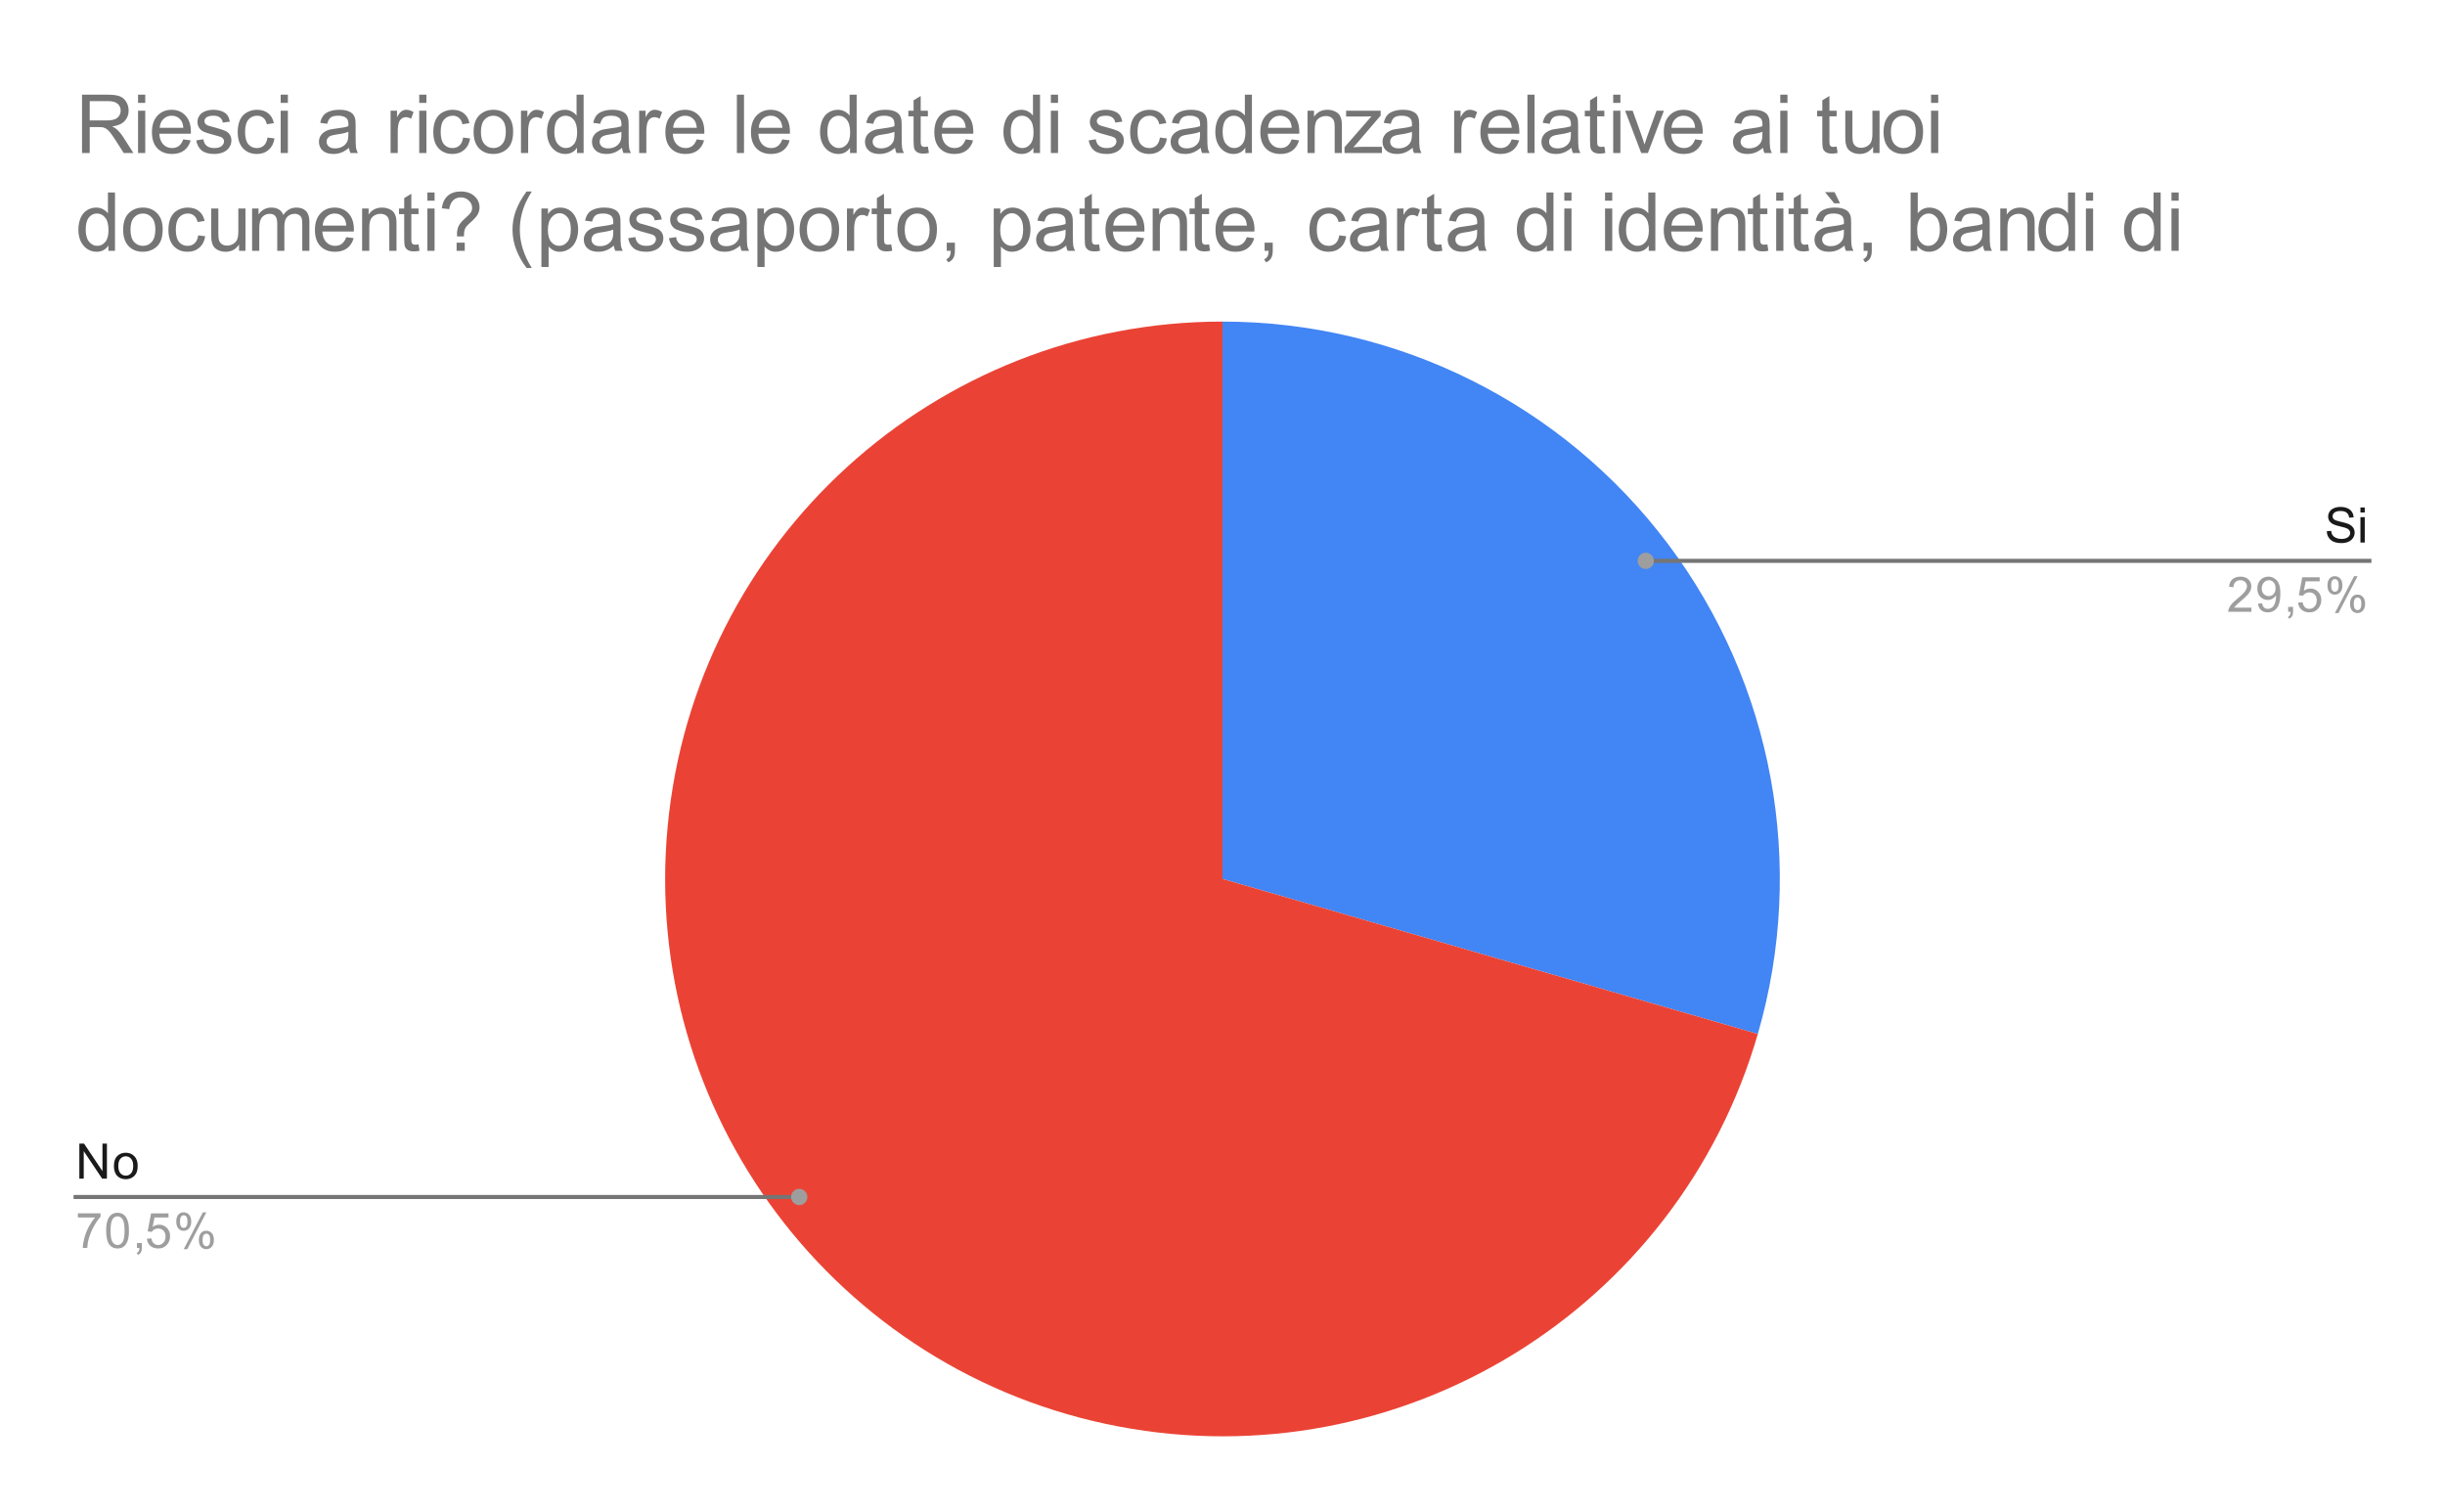 <svg version="1.1" viewBox="0.0 0.0 600.0 371.0" fill="none" stroke="none" stroke-linecap="square" stroke-miterlimit="10" width="600" height="371" xmlns:xlink="http://www.w3.org/1999/xlink" xmlns="http://www.w3.org/2000/svg"><path fill="#ffffff" d="M0 0L600.0 0L600.0 371.0L0 371.0L0 0Z" fill-rule="nonzero"/><path fill="#4285f4" d="M300.0 78.917C343.004 78.917 383.503 99.143 409.337 133.522C435.171 167.901 443.331 212.428 431.367 253.734L300.0 215.683Z" fill-rule="nonzero"/><path fill="#ea4335" d="M431.367 253.734C411.735 321.51 343.764 363.226 274.445 350.041C205.125 336.856 157.215 273.1 163.837 202.849C170.458 132.598 229.438 78.917 300.0 78.917L300.0 215.683Z" fill-rule="nonzero"/><path fill="#1a1a1a" d="M19.472 289.237L19.472 280.643L20.628 280.643L25.144 287.393L25.144 280.643L26.238 280.643L26.238 289.237L25.066 289.237L20.55 282.487L20.55 289.237L19.472 289.237ZM27.956 286.127Q27.956 284.393 28.909 283.565Q29.706 282.877 30.863 282.877Q32.144 282.877 32.956 283.721Q33.784 284.549 33.784 286.034Q33.784 287.237 33.425 287.924Q33.066 288.612 32.362 289.002Q31.675 289.377 30.863 289.377Q29.566 289.377 28.753 288.549Q27.956 287.706 27.956 286.127ZM29.034 286.127Q29.034 287.315 29.55 287.909Q30.081 288.502 30.863 288.502Q31.659 288.502 32.175 287.909Q32.691 287.315 32.691 286.096Q32.691 284.94 32.159 284.346Q31.644 283.752 30.863 283.752Q30.081 283.752 29.55 284.346Q29.034 284.924 29.034 286.127Z" fill-rule="nonzero"/><path fill="#9e9e9e" d="M19.113 298.768L19.113 297.752L24.675 297.752L24.675 298.581Q23.863 299.456 23.05 300.909Q22.253 302.346 21.816 303.877Q21.488 304.956 21.409 306.237L20.316 306.237Q20.331 305.221 20.706 303.784Q21.097 302.346 21.8 301.018Q22.519 299.69 23.331 298.768L19.113 298.768ZM26.05 302.002Q26.05 300.471 26.363 299.549Q26.675 298.612 27.284 298.112Q27.909 297.612 28.847 297.612Q29.534 297.612 30.05 297.893Q30.581 298.174 30.925 298.706Q31.269 299.221 31.456 299.971Q31.644 300.721 31.644 302.002Q31.644 303.518 31.331 304.44Q31.034 305.362 30.409 305.877Q29.8 306.377 28.847 306.377Q27.613 306.377 26.894 305.487Q26.05 304.424 26.05 302.002ZM27.128 302.002Q27.128 304.112 27.628 304.815Q28.128 305.518 28.847 305.518Q29.581 305.518 30.066 304.815Q30.566 304.112 30.566 302.002Q30.566 299.877 30.066 299.19Q29.581 298.487 28.831 298.487Q28.113 298.487 27.675 299.096Q27.128 299.877 27.128 302.002ZM33.612 306.237L33.612 305.034L34.816 305.034L34.816 306.237Q34.816 306.893 34.581 307.299Q34.347 307.721 33.847 307.94L33.55 307.487Q33.878 307.346 34.034 307.049Q34.191 306.768 34.222 306.237L33.612 306.237ZM36.05 303.987L37.159 303.893Q37.284 304.706 37.722 305.112Q38.175 305.518 38.816 305.518Q39.566 305.518 40.097 304.94Q40.628 304.362 40.628 303.424Q40.628 302.518 40.112 302.002Q39.612 301.471 38.784 301.471Q38.284 301.471 37.862 301.706Q37.456 301.94 37.222 302.299L36.237 302.174L37.066 297.768L41.347 297.768L41.347 298.768L37.909 298.768L37.456 301.081Q38.222 300.534 39.066 300.534Q40.191 300.534 40.956 301.315Q41.737 302.096 41.737 303.331Q41.737 304.487 41.066 305.346Q40.237 306.377 38.816 306.377Q37.644 306.377 36.894 305.721Q36.159 305.065 36.05 303.987ZM43.253 299.706Q43.253 298.784 43.706 298.143Q44.175 297.502 45.05 297.502Q45.862 297.502 46.394 298.081Q46.925 298.659 46.925 299.768Q46.925 300.862 46.378 301.456Q45.847 302.034 45.066 302.034Q44.284 302.034 43.769 301.456Q43.253 300.877 43.253 299.706ZM45.081 298.221Q44.691 298.221 44.425 298.565Q44.175 298.909 44.175 299.815Q44.175 300.643 44.425 300.987Q44.691 301.315 45.081 301.315Q45.487 301.315 45.737 300.971Q46.003 300.627 46.003 299.737Q46.003 298.893 45.737 298.565Q45.472 298.221 45.081 298.221ZM45.081 306.549L49.784 297.502L50.644 297.502L45.956 306.549L45.081 306.549ZM48.8 304.221Q48.8 303.299 49.253 302.659Q49.722 302.018 50.612 302.018Q51.425 302.018 51.956 302.596Q52.487 303.159 52.487 304.284Q52.487 305.377 51.941 305.971Q51.409 306.549 50.612 306.549Q49.847 306.549 49.316 305.971Q48.8 305.393 48.8 304.221ZM50.644 302.737Q50.237 302.737 49.972 303.081Q49.722 303.424 49.722 304.331Q49.722 305.143 49.987 305.487Q50.253 305.831 50.644 305.831Q51.034 305.831 51.3 305.487Q51.566 305.143 51.566 304.237Q51.566 303.409 51.3 303.081Q51.034 302.737 50.644 302.737Z" fill-rule="nonzero"/><path stroke="#757575" stroke-width="1.0" stroke-linecap="butt" d="M18.55 293.737L157.233 293.737L196.13 293.737" fill-rule="nonzero"/><path fill="#9e9e9e" d="M198.13 293.737C198.13 292.632 197.234 291.737 196.13 291.737C195.025 291.737 194.13 292.632 194.13 293.737C194.13 294.841 195.025 295.737 196.13 295.737C197.234 295.737 198.13 294.841 198.13 293.737" fill-rule="nonzero"/><path fill="#1a1a1a" d="M570.997 130.364L572.059 130.271Q572.138 130.927 572.419 131.333Q572.7 131.739 573.278 132.005Q573.872 132.255 574.606 132.255Q575.247 132.255 575.747 132.067Q576.247 131.864 576.481 131.536Q576.731 131.192 576.731 130.802Q576.731 130.396 576.497 130.099Q576.263 129.786 575.731 129.583Q575.372 129.442 574.184 129.161Q573.013 128.88 572.544 128.63Q571.919 128.302 571.622 127.833Q571.325 127.349 571.325 126.755Q571.325 126.114 571.684 125.552Q572.059 124.974 572.763 124.692Q573.481 124.396 574.341 124.396Q575.294 124.396 576.028 124.708Q576.763 125.005 577.153 125.614Q577.544 126.208 577.575 126.958L576.481 127.036Q576.388 126.224 575.872 125.817Q575.372 125.396 574.388 125.396Q573.356 125.396 572.888 125.771Q572.419 126.146 572.419 126.677Q572.419 127.146 572.747 127.442Q573.075 127.739 574.45 128.052Q575.841 128.364 576.356 128.599Q577.106 128.958 577.466 129.489Q577.825 130.005 577.825 130.708Q577.825 131.396 577.434 132.005Q577.044 132.599 576.309 132.942Q575.575 133.271 574.653 133.271Q573.481 133.271 572.684 132.942Q571.903 132.599 571.45 131.911Q571.013 131.224 570.997 130.364ZM579.247 125.755L579.247 124.536L580.309 124.536L580.309 125.755L579.247 125.755ZM579.247 133.13L579.247 126.911L580.309 126.911L580.309 133.13L579.247 133.13Z" fill-rule="nonzero"/><path fill="#9e9e9e" d="M552.497 149.114L552.497 150.13L546.809 150.13Q546.809 149.755 546.934 149.396Q547.153 148.817 547.622 148.255Q548.106 147.692 549.013 146.958Q550.419 145.802 550.903 145.13Q551.403 144.458 551.403 143.864Q551.403 143.239 550.95 142.817Q550.497 142.38 549.778 142.38Q549.013 142.38 548.559 142.833Q548.106 143.286 548.091 144.099L547.013 143.989Q547.122 142.771 547.841 142.146Q548.575 141.505 549.809 141.505Q551.044 141.505 551.763 142.192Q552.481 142.88 552.481 143.896Q552.481 144.411 552.263 144.911Q552.059 145.396 551.559 145.958Q551.075 146.505 549.95 147.458Q548.997 148.255 548.716 148.552Q548.45 148.833 548.278 149.114L552.497 149.114ZM554.106 148.146L555.122 148.052Q555.247 148.771 555.606 149.099Q555.981 149.411 556.544 149.411Q557.028 149.411 557.388 149.192Q557.763 148.958 557.997 148.599Q558.231 148.224 558.388 147.599Q558.544 146.958 558.544 146.302Q558.544 146.224 558.544 146.083Q558.231 146.583 557.684 146.911Q557.138 147.224 556.497 147.224Q555.419 147.224 554.684 146.458Q553.95 145.677 553.95 144.411Q553.95 143.099 554.716 142.302Q555.497 141.505 556.653 141.505Q557.481 141.505 558.169 141.958Q558.872 142.411 559.231 143.255Q559.591 144.083 559.591 145.661Q559.591 147.302 559.231 148.286Q558.888 149.255 558.169 149.771Q557.466 150.271 556.528 150.271Q555.513 150.271 554.872 149.724Q554.231 149.161 554.106 148.146ZM558.419 144.349Q558.419 143.442 557.934 142.911Q557.466 142.38 556.778 142.38Q556.075 142.38 555.544 142.958Q555.028 143.521 555.028 144.442Q555.028 145.255 555.528 145.771Q556.028 146.286 556.747 146.286Q557.481 146.286 557.95 145.771Q558.419 145.255 558.419 144.349ZM561.513 150.13L561.513 148.927L562.716 148.927L562.716 150.13Q562.716 150.786 562.481 151.192Q562.247 151.614 561.747 151.833L561.45 151.38Q561.778 151.239 561.934 150.942Q562.091 150.661 562.122 150.13L561.513 150.13ZM563.95 147.88L565.059 147.786Q565.184 148.599 565.622 149.005Q566.075 149.411 566.716 149.411Q567.466 149.411 567.997 148.833Q568.528 148.255 568.528 147.317Q568.528 146.411 568.013 145.896Q567.513 145.364 566.684 145.364Q566.184 145.364 565.763 145.599Q565.356 145.833 565.122 146.192L564.138 146.067L564.966 141.661L569.247 141.661L569.247 142.661L565.809 142.661L565.356 144.974Q566.122 144.427 566.966 144.427Q568.091 144.427 568.856 145.208Q569.638 145.989 569.638 147.224Q569.638 148.38 568.966 149.239Q568.138 150.271 566.716 150.271Q565.544 150.271 564.794 149.614Q564.059 148.958 563.95 147.88ZM571.153 143.599Q571.153 142.677 571.606 142.036Q572.075 141.396 572.95 141.396Q573.763 141.396 574.294 141.974Q574.825 142.552 574.825 143.661Q574.825 144.755 574.278 145.349Q573.747 145.927 572.966 145.927Q572.184 145.927 571.669 145.349Q571.153 144.771 571.153 143.599ZM572.981 142.114Q572.591 142.114 572.325 142.458Q572.075 142.802 572.075 143.708Q572.075 144.536 572.325 144.88Q572.591 145.208 572.981 145.208Q573.388 145.208 573.638 144.864Q573.903 144.521 573.903 143.63Q573.903 142.786 573.638 142.458Q573.372 142.114 572.981 142.114ZM572.981 150.442L577.684 141.396L578.544 141.396L573.856 150.442L572.981 150.442ZM576.7 148.114Q576.7 147.192 577.153 146.552Q577.622 145.911 578.513 145.911Q579.325 145.911 579.856 146.489Q580.388 147.052 580.388 148.177Q580.388 149.271 579.841 149.864Q579.309 150.442 578.513 150.442Q577.747 150.442 577.216 149.864Q576.7 149.286 576.7 148.114ZM578.544 146.63Q578.138 146.63 577.872 146.974Q577.622 147.317 577.622 148.224Q577.622 149.036 577.888 149.38Q578.153 149.724 578.544 149.724Q578.934 149.724 579.2 149.38Q579.466 149.036 579.466 148.13Q579.466 147.302 579.2 146.974Q578.934 146.63 578.544 146.63Z" fill-rule="nonzero"/><path stroke="#757575" stroke-width="1.0" stroke-linecap="butt" d="M581.45 137.63L442.767 137.63L403.87 137.63" fill-rule="nonzero"/><path fill="#9e9e9e" d="M405.87 137.63C405.87 136.525 404.975 135.63 403.87 135.63C402.766 135.63 401.87 136.525 401.87 137.63C401.87 138.734 402.766 139.63 403.87 139.63C404.975 139.63 405.87 138.734 405.87 137.63" fill-rule="nonzero"/><path fill="#757575" d="M20.128 37.55L20.128 23.238L26.472 23.238Q28.378 23.238 29.378 23.628Q30.378 24.003 30.972 24.988Q31.566 25.956 31.566 27.144Q31.566 28.659 30.581 29.706Q29.597 30.753 27.534 31.034Q28.284 31.394 28.675 31.753Q29.503 32.503 30.253 33.659L32.737 37.55L30.363 37.55L28.456 34.566Q27.628 33.284 27.097 32.597Q26.566 31.909 26.128 31.644Q25.706 31.363 25.269 31.253Q24.941 31.191 24.222 31.191L22.019 31.191L22.019 37.55L20.128 37.55ZM22.019 29.55L26.097 29.55Q27.394 29.55 28.113 29.284Q28.847 29.019 29.222 28.425Q29.613 27.831 29.613 27.144Q29.613 26.128 28.878 25.472Q28.144 24.816 26.55 24.816L22.019 24.816L22.019 29.55ZM33.878 25.253L33.878 23.238L35.644 23.238L35.644 25.253L33.878 25.253ZM33.878 37.55L33.878 27.175L35.644 27.175L35.644 37.55L33.878 37.55ZM44.972 34.206L46.784 34.441Q46.362 36.019 45.191 36.909Q44.034 37.784 42.222 37.784Q39.956 37.784 38.612 36.394Q37.284 34.987 37.284 32.456Q37.284 29.831 38.628 28.394Q39.972 26.941 42.128 26.941Q44.206 26.941 45.519 28.363Q46.847 29.769 46.847 32.347Q46.847 32.503 46.831 32.816L39.097 32.816Q39.191 34.519 40.066 35.425Q40.941 36.331 42.237 36.331Q43.206 36.331 43.878 35.831Q44.566 35.316 44.972 34.206ZM39.191 31.363L44.987 31.363Q44.878 30.066 44.331 29.409Q43.487 28.394 42.144 28.394Q40.941 28.394 40.112 29.206Q39.284 30.003 39.191 31.363ZM48.159 34.456L49.909 34.175Q50.05 35.222 50.722 35.784Q51.394 36.331 52.597 36.331Q53.8 36.331 54.378 35.847Q54.972 35.347 54.972 34.691Q54.972 34.097 54.456 33.753Q54.097 33.519 52.659 33.159Q50.722 32.659 49.972 32.316Q49.237 31.956 48.847 31.331Q48.456 30.691 48.456 29.925Q48.456 29.238 48.769 28.644Q49.097 28.05 49.644 27.659Q50.05 27.363 50.753 27.159Q51.472 26.941 52.284 26.941Q53.503 26.941 54.425 27.3Q55.347 27.644 55.784 28.253Q56.222 28.847 56.394 29.847L54.675 30.081Q54.55 29.284 53.987 28.847Q53.425 28.394 52.409 28.394Q51.191 28.394 50.675 28.8Q50.159 29.191 50.159 29.722Q50.159 30.066 50.378 30.347Q50.581 30.628 51.05 30.816Q51.316 30.909 52.597 31.253Q54.472 31.753 55.206 32.081Q55.941 32.394 56.362 33.003Q56.784 33.597 56.784 34.503Q56.784 35.378 56.269 36.159Q55.753 36.941 54.784 37.362Q53.816 37.784 52.597 37.784Q50.581 37.784 49.519 36.941Q48.456 36.097 48.159 34.456ZM65.644 33.753L67.362 33.972Q67.081 35.769 65.909 36.784Q64.753 37.784 63.05 37.784Q60.925 37.784 59.628 36.394Q58.331 35.003 58.331 32.409Q58.331 30.722 58.878 29.472Q59.441 28.206 60.581 27.581Q61.722 26.941 63.066 26.941Q64.753 26.941 65.816 27.8Q66.894 28.659 67.206 30.222L65.487 30.488Q65.253 29.441 64.628 28.925Q64.003 28.394 63.128 28.394Q61.8 28.394 60.972 29.347Q60.144 30.3 60.144 32.347Q60.144 34.441 60.941 35.394Q61.737 36.331 63.034 36.331Q64.066 36.331 64.753 35.706Q65.456 35.066 65.644 33.753ZM68.878 25.253L68.878 23.238L70.644 23.238L70.644 25.253L68.878 25.253ZM68.878 37.55L68.878 27.175L70.644 27.175L70.644 37.55L68.878 37.55ZM85.644 36.269Q84.659 37.097 83.753 37.441Q82.847 37.784 81.816 37.784Q80.112 37.784 79.191 36.956Q78.269 36.112 78.269 34.816Q78.269 34.05 78.612 33.425Q78.972 32.8 79.534 32.425Q80.097 32.034 80.8 31.831Q81.316 31.706 82.362 31.566Q84.487 31.316 85.487 30.972Q85.503 30.613 85.503 30.503Q85.503 29.441 85.003 28.988Q84.331 28.394 83.003 28.394Q81.753 28.394 81.159 28.831Q80.581 29.269 80.3 30.378L78.581 30.144Q78.816 29.034 79.347 28.363Q79.878 27.675 80.894 27.316Q81.909 26.941 83.253 26.941Q84.581 26.941 85.409 27.253Q86.237 27.566 86.628 28.05Q87.019 28.519 87.175 29.238Q87.269 29.691 87.269 30.863L87.269 33.206Q87.269 35.659 87.378 36.316Q87.487 36.956 87.831 37.55L85.987 37.55Q85.722 37.003 85.644 36.269ZM85.487 32.347Q84.534 32.737 82.612 33.003Q81.534 33.159 81.081 33.362Q80.644 33.55 80.394 33.925Q80.144 34.3 80.144 34.769Q80.144 35.472 80.675 35.941Q81.206 36.409 82.237 36.409Q83.253 36.409 84.034 35.972Q84.831 35.519 85.206 34.753Q85.487 34.144 85.487 32.987L85.487 32.347ZM95.847 37.55L95.847 27.175L97.425 27.175L97.425 28.753Q98.034 27.644 98.55 27.3Q99.066 26.941 99.675 26.941Q100.566 26.941 101.487 27.503L100.878 29.144Q100.237 28.753 99.597 28.753Q99.019 28.753 98.55 29.113Q98.097 29.456 97.894 30.066Q97.612 31.003 97.612 32.112L97.612 37.55L95.847 37.55ZM102.878 25.253L102.878 23.238L104.644 23.238L104.644 25.253L102.878 25.253ZM102.878 37.55L102.878 27.175L104.644 27.175L104.644 37.55L102.878 37.55ZM113.644 33.753L115.362 33.972Q115.081 35.769 113.909 36.784Q112.753 37.784 111.05 37.784Q108.925 37.784 107.628 36.394Q106.331 35.003 106.331 32.409Q106.331 30.722 106.878 29.472Q107.441 28.206 108.581 27.581Q109.722 26.941 111.066 26.941Q112.753 26.941 113.816 27.8Q114.894 28.659 115.206 30.222L113.487 30.488Q113.253 29.441 112.628 28.925Q112.003 28.394 111.128 28.394Q109.8 28.394 108.972 29.347Q108.144 30.3 108.144 32.347Q108.144 34.441 108.941 35.394Q109.737 36.331 111.034 36.331Q112.066 36.331 112.753 35.706Q113.456 35.066 113.644 33.753ZM116.222 32.362Q116.222 29.488 117.816 28.097Q119.159 26.941 121.081 26.941Q123.222 26.941 124.566 28.347Q125.925 29.753 125.925 32.222Q125.925 34.222 125.331 35.378Q124.737 36.519 123.581 37.159Q122.441 37.784 121.081 37.784Q118.894 37.784 117.55 36.394Q116.222 34.987 116.222 32.362ZM118.019 32.362Q118.019 34.362 118.878 35.347Q119.753 36.331 121.081 36.331Q122.394 36.331 123.253 35.347Q124.128 34.347 124.128 32.3Q124.128 30.378 123.253 29.394Q122.378 28.394 121.081 28.394Q119.753 28.394 118.878 29.394Q118.019 30.378 118.019 32.362ZM127.847 37.55L127.847 27.175L129.425 27.175L129.425 28.753Q130.034 27.644 130.55 27.3Q131.066 26.941 131.675 26.941Q132.566 26.941 133.488 27.503L132.878 29.144Q132.238 28.753 131.597 28.753Q131.019 28.753 130.55 29.113Q130.097 29.456 129.894 30.066Q129.613 31.003 129.613 32.112L129.613 37.55L127.847 37.55ZM141.597 37.55L141.597 36.237Q140.613 37.784 138.691 37.784Q137.456 37.784 136.409 37.097Q135.378 36.409 134.8 35.191Q134.238 33.972 134.238 32.378Q134.238 30.816 134.753 29.55Q135.269 28.284 136.3 27.613Q137.347 26.941 138.613 26.941Q139.55 26.941 140.284 27.347Q141.019 27.738 141.488 28.363L141.488 23.238L143.222 23.238L143.222 37.55L141.597 37.55ZM136.034 32.378Q136.034 34.362 136.878 35.347Q137.722 36.331 138.863 36.331Q140.019 36.331 140.816 35.394Q141.628 34.456 141.628 32.519Q141.628 30.394 140.8 29.394Q139.988 28.394 138.784 28.394Q137.613 28.394 136.816 29.363Q136.034 30.316 136.034 32.378ZM152.644 36.269Q151.659 37.097 150.753 37.441Q149.847 37.784 148.816 37.784Q147.113 37.784 146.191 36.956Q145.269 36.112 145.269 34.816Q145.269 34.05 145.613 33.425Q145.972 32.8 146.534 32.425Q147.097 32.034 147.8 31.831Q148.316 31.706 149.363 31.566Q151.488 31.316 152.488 30.972Q152.503 30.613 152.503 30.503Q152.503 29.441 152.003 28.988Q151.331 28.394 150.003 28.394Q148.753 28.394 148.159 28.831Q147.581 29.269 147.3 30.378L145.581 30.144Q145.816 29.034 146.347 28.363Q146.878 27.675 147.894 27.316Q148.909 26.941 150.253 26.941Q151.581 26.941 152.409 27.253Q153.238 27.566 153.628 28.05Q154.019 28.519 154.175 29.238Q154.269 29.691 154.269 30.863L154.269 33.206Q154.269 35.659 154.378 36.316Q154.488 36.956 154.831 37.55L152.988 37.55Q152.722 37.003 152.644 36.269ZM152.488 32.347Q151.534 32.737 149.613 33.003Q148.534 33.159 148.081 33.362Q147.644 33.55 147.394 33.925Q147.144 34.3 147.144 34.769Q147.144 35.472 147.675 35.941Q148.206 36.409 149.238 36.409Q150.253 36.409 151.034 35.972Q151.831 35.519 152.206 34.753Q152.488 34.144 152.488 32.987L152.488 32.347ZM156.847 37.55L156.847 27.175L158.425 27.175L158.425 28.753Q159.034 27.644 159.55 27.3Q160.066 26.941 160.675 26.941Q161.566 26.941 162.488 27.503L161.878 29.144Q161.238 28.753 160.597 28.753Q160.019 28.753 159.55 29.113Q159.097 29.456 158.894 30.066Q158.613 31.003 158.613 32.112L158.613 37.55L156.847 37.55ZM170.972 34.206L172.784 34.441Q172.363 36.019 171.191 36.909Q170.034 37.784 168.222 37.784Q165.956 37.784 164.613 36.394Q163.284 34.987 163.284 32.456Q163.284 29.831 164.628 28.394Q165.972 26.941 168.128 26.941Q170.206 26.941 171.519 28.363Q172.847 29.769 172.847 32.347Q172.847 32.503 172.831 32.816L165.097 32.816Q165.191 34.519 166.066 35.425Q166.941 36.331 168.238 36.331Q169.206 36.331 169.878 35.831Q170.566 35.316 170.972 34.206ZM165.191 31.363L170.988 31.363Q170.878 30.066 170.331 29.409Q169.488 28.394 168.144 28.394Q166.941 28.394 166.113 29.206Q165.284 30.003 165.191 31.363ZM180.831 37.55L180.831 23.238L182.581 23.238L182.581 37.55L180.831 37.55ZM191.972 34.206L193.784 34.441Q193.363 36.019 192.191 36.909Q191.034 37.784 189.222 37.784Q186.956 37.784 185.613 36.394Q184.284 34.987 184.284 32.456Q184.284 29.831 185.628 28.394Q186.972 26.941 189.128 26.941Q191.206 26.941 192.519 28.363Q193.847 29.769 193.847 32.347Q193.847 32.503 193.831 32.816L186.097 32.816Q186.191 34.519 187.066 35.425Q187.941 36.331 189.238 36.331Q190.206 36.331 190.878 35.831Q191.566 35.316 191.972 34.206ZM186.191 31.363L191.988 31.363Q191.878 30.066 191.331 29.409Q190.488 28.394 189.144 28.394Q187.941 28.394 187.113 29.206Q186.284 30.003 186.191 31.363ZM208.597 37.55L208.597 36.237Q207.613 37.784 205.691 37.784Q204.456 37.784 203.409 37.097Q202.378 36.409 201.8 35.191Q201.238 33.972 201.238 32.378Q201.238 30.816 201.753 29.55Q202.269 28.284 203.3 27.613Q204.347 26.941 205.613 26.941Q206.55 26.941 207.284 27.347Q208.019 27.738 208.488 28.363L208.488 23.238L210.222 23.238L210.222 37.55L208.597 37.55ZM203.034 32.378Q203.034 34.362 203.878 35.347Q204.722 36.331 205.863 36.331Q207.019 36.331 207.816 35.394Q208.628 34.456 208.628 32.519Q208.628 30.394 207.8 29.394Q206.988 28.394 205.784 28.394Q204.613 28.394 203.816 29.363Q203.034 30.316 203.034 32.378ZM219.644 36.269Q218.659 37.097 217.753 37.441Q216.847 37.784 215.816 37.784Q214.113 37.784 213.191 36.956Q212.269 36.112 212.269 34.816Q212.269 34.05 212.613 33.425Q212.972 32.8 213.534 32.425Q214.097 32.034 214.8 31.831Q215.316 31.706 216.363 31.566Q218.488 31.316 219.488 30.972Q219.503 30.613 219.503 30.503Q219.503 29.441 219.003 28.988Q218.331 28.394 217.003 28.394Q215.753 28.394 215.159 28.831Q214.581 29.269 214.3 30.378L212.581 30.144Q212.816 29.034 213.347 28.363Q213.878 27.675 214.894 27.316Q215.909 26.941 217.253 26.941Q218.581 26.941 219.409 27.253Q220.238 27.566 220.628 28.05Q221.019 28.519 221.175 29.238Q221.269 29.691 221.269 30.863L221.269 33.206Q221.269 35.659 221.378 36.316Q221.488 36.956 221.831 37.55L219.988 37.55Q219.722 37.003 219.644 36.269ZM219.488 32.347Q218.534 32.737 216.613 33.003Q215.534 33.159 215.081 33.362Q214.644 33.55 214.394 33.925Q214.144 34.3 214.144 34.769Q214.144 35.472 214.675 35.941Q215.206 36.409 216.238 36.409Q217.253 36.409 218.034 35.972Q218.831 35.519 219.206 34.753Q219.488 34.144 219.488 32.987L219.488 32.347ZM227.706 35.972L227.956 37.534Q227.222 37.691 226.628 37.691Q225.675 37.691 225.144 37.394Q224.628 37.081 224.409 36.597Q224.191 36.097 224.191 34.519L224.191 28.55L222.909 28.55L222.909 27.175L224.191 27.175L224.191 24.613L225.941 23.55L225.941 27.175L227.706 27.175L227.706 28.55L225.941 28.55L225.941 34.612Q225.941 35.362 226.034 35.581Q226.128 35.784 226.331 35.925Q226.55 36.05 226.941 36.05Q227.222 36.05 227.706 35.972ZM236.972 34.206L238.784 34.441Q238.363 36.019 237.191 36.909Q236.034 37.784 234.222 37.784Q231.956 37.784 230.613 36.394Q229.284 34.987 229.284 32.456Q229.284 29.831 230.628 28.394Q231.972 26.941 234.128 26.941Q236.206 26.941 237.519 28.363Q238.847 29.769 238.847 32.347Q238.847 32.503 238.831 32.816L231.097 32.816Q231.191 34.519 232.066 35.425Q232.941 36.331 234.238 36.331Q235.206 36.331 235.878 35.831Q236.566 35.316 236.972 34.206ZM231.191 31.363L236.988 31.363Q236.878 30.066 236.331 29.409Q235.488 28.394 234.144 28.394Q232.941 28.394 232.113 29.206Q231.284 30.003 231.191 31.363ZM253.597 37.55L253.597 36.237Q252.613 37.784 250.691 37.784Q249.456 37.784 248.409 37.097Q247.378 36.409 246.8 35.191Q246.238 33.972 246.238 32.378Q246.238 30.816 246.753 29.55Q247.269 28.284 248.3 27.613Q249.347 26.941 250.613 26.941Q251.55 26.941 252.284 27.347Q253.019 27.738 253.488 28.363L253.488 23.238L255.222 23.238L255.222 37.55L253.597 37.55ZM248.034 32.378Q248.034 34.362 248.878 35.347Q249.722 36.331 250.863 36.331Q252.019 36.331 252.816 35.394Q253.628 34.456 253.628 32.519Q253.628 30.394 252.8 29.394Q251.988 28.394 250.784 28.394Q249.613 28.394 248.816 29.363Q248.034 30.316 248.034 32.378ZM257.878 25.253L257.878 23.238L259.644 23.238L259.644 25.253L257.878 25.253ZM257.878 37.55L257.878 27.175L259.644 27.175L259.644 37.55L257.878 37.55ZM267.159 34.456L268.909 34.175Q269.05 35.222 269.722 35.784Q270.394 36.331 271.597 36.331Q272.8 36.331 273.378 35.847Q273.972 35.347 273.972 34.691Q273.972 34.097 273.456 33.753Q273.097 33.519 271.659 33.159Q269.722 32.659 268.972 32.316Q268.238 31.956 267.847 31.331Q267.456 30.691 267.456 29.925Q267.456 29.238 267.769 28.644Q268.097 28.05 268.644 27.659Q269.05 27.363 269.753 27.159Q270.472 26.941 271.284 26.941Q272.503 26.941 273.425 27.3Q274.347 27.644 274.784 28.253Q275.222 28.847 275.394 29.847L273.675 30.081Q273.55 29.284 272.988 28.847Q272.425 28.394 271.409 28.394Q270.191 28.394 269.675 28.8Q269.159 29.191 269.159 29.722Q269.159 30.066 269.378 30.347Q269.581 30.628 270.05 30.816Q270.316 30.909 271.597 31.253Q273.472 31.753 274.206 32.081Q274.941 32.394 275.363 33.003Q275.784 33.597 275.784 34.503Q275.784 35.378 275.269 36.159Q274.753 36.941 273.784 37.362Q272.816 37.784 271.597 37.784Q269.581 37.784 268.519 36.941Q267.456 36.097 267.159 34.456ZM284.644 33.753L286.363 33.972Q286.081 35.769 284.909 36.784Q283.753 37.784 282.05 37.784Q279.925 37.784 278.628 36.394Q277.331 35.003 277.331 32.409Q277.331 30.722 277.878 29.472Q278.441 28.206 279.581 27.581Q280.722 26.941 282.066 26.941Q283.753 26.941 284.816 27.8Q285.894 28.659 286.206 30.222L284.488 30.488Q284.253 29.441 283.628 28.925Q283.003 28.394 282.128 28.394Q280.8 28.394 279.972 29.347Q279.144 30.3 279.144 32.347Q279.144 34.441 279.941 35.394Q280.738 36.331 282.034 36.331Q283.066 36.331 283.753 35.706Q284.456 35.066 284.644 33.753ZM294.644 36.269Q293.659 37.097 292.753 37.441Q291.847 37.784 290.816 37.784Q289.113 37.784 288.191 36.956Q287.269 36.112 287.269 34.816Q287.269 34.05 287.613 33.425Q287.972 32.8 288.534 32.425Q289.097 32.034 289.8 31.831Q290.316 31.706 291.363 31.566Q293.488 31.316 294.488 30.972Q294.503 30.613 294.503 30.503Q294.503 29.441 294.003 28.988Q293.331 28.394 292.003 28.394Q290.753 28.394 290.159 28.831Q289.581 29.269 289.3 30.378L287.581 30.144Q287.816 29.034 288.347 28.363Q288.878 27.675 289.894 27.316Q290.909 26.941 292.253 26.941Q293.581 26.941 294.409 27.253Q295.238 27.566 295.628 28.05Q296.019 28.519 296.175 29.238Q296.269 29.691 296.269 30.863L296.269 33.206Q296.269 35.659 296.378 36.316Q296.488 36.956 296.831 37.55L294.988 37.55Q294.722 37.003 294.644 36.269ZM294.488 32.347Q293.534 32.737 291.613 33.003Q290.534 33.159 290.081 33.362Q289.644 33.55 289.394 33.925Q289.144 34.3 289.144 34.769Q289.144 35.472 289.675 35.941Q290.206 36.409 291.238 36.409Q292.253 36.409 293.034 35.972Q293.831 35.519 294.206 34.753Q294.488 34.144 294.488 32.987L294.488 32.347ZM305.597 37.55L305.597 36.237Q304.613 37.784 302.691 37.784Q301.456 37.784 300.409 37.097Q299.378 36.409 298.8 35.191Q298.238 33.972 298.238 32.378Q298.238 30.816 298.753 29.55Q299.269 28.284 300.3 27.613Q301.347 26.941 302.613 26.941Q303.55 26.941 304.284 27.347Q305.019 27.738 305.488 28.363L305.488 23.238L307.222 23.238L307.222 37.55L305.597 37.55ZM300.034 32.378Q300.034 34.362 300.878 35.347Q301.722 36.331 302.863 36.331Q304.019 36.331 304.816 35.394Q305.628 34.456 305.628 32.519Q305.628 30.394 304.8 29.394Q303.988 28.394 302.784 28.394Q301.613 28.394 300.816 29.363Q300.034 30.316 300.034 32.378ZM316.972 34.206L318.784 34.441Q318.363 36.019 317.191 36.909Q316.034 37.784 314.222 37.784Q311.956 37.784 310.613 36.394Q309.284 34.987 309.284 32.456Q309.284 29.831 310.628 28.394Q311.972 26.941 314.128 26.941Q316.206 26.941 317.519 28.363Q318.847 29.769 318.847 32.347Q318.847 32.503 318.831 32.816L311.097 32.816Q311.191 34.519 312.066 35.425Q312.941 36.331 314.238 36.331Q315.206 36.331 315.878 35.831Q316.566 35.316 316.972 34.206ZM311.191 31.363L316.988 31.363Q316.878 30.066 316.331 29.409Q315.488 28.394 314.144 28.394Q312.941 28.394 312.113 29.206Q311.284 30.003 311.191 31.363ZM320.863 37.55L320.863 27.175L322.456 27.175L322.456 28.659Q323.597 26.941 325.753 26.941Q326.691 26.941 327.472 27.284Q328.269 27.613 328.659 28.159Q329.05 28.706 329.206 29.456Q329.3 29.956 329.3 31.175L329.3 37.55L327.534 37.55L327.534 31.238Q327.534 30.159 327.331 29.628Q327.128 29.097 326.597 28.784Q326.081 28.472 325.378 28.472Q324.253 28.472 323.441 29.191Q322.628 29.894 322.628 31.878L322.628 37.55L320.863 37.55ZM329.941 37.55L329.941 36.128L336.55 28.55Q335.425 28.597 334.566 28.597L330.331 28.597L330.331 27.175L338.816 27.175L338.816 28.347L333.191 34.925L332.113 36.128Q333.284 36.034 334.331 36.034L339.128 36.034L339.128 37.55L329.941 37.55ZM346.644 36.269Q345.659 37.097 344.753 37.441Q343.847 37.784 342.816 37.784Q341.113 37.784 340.191 36.956Q339.269 36.112 339.269 34.816Q339.269 34.05 339.613 33.425Q339.972 32.8 340.534 32.425Q341.097 32.034 341.8 31.831Q342.316 31.706 343.363 31.566Q345.488 31.316 346.488 30.972Q346.503 30.613 346.503 30.503Q346.503 29.441 346.003 28.988Q345.331 28.394 344.003 28.394Q342.753 28.394 342.159 28.831Q341.581 29.269 341.3 30.378L339.581 30.144Q339.816 29.034 340.347 28.363Q340.878 27.675 341.894 27.316Q342.909 26.941 344.253 26.941Q345.581 26.941 346.409 27.253Q347.238 27.566 347.628 28.05Q348.019 28.519 348.175 29.238Q348.269 29.691 348.269 30.863L348.269 33.206Q348.269 35.659 348.378 36.316Q348.488 36.956 348.831 37.55L346.988 37.55Q346.722 37.003 346.644 36.269ZM346.488 32.347Q345.534 32.737 343.613 33.003Q342.534 33.159 342.081 33.362Q341.644 33.55 341.394 33.925Q341.144 34.3 341.144 34.769Q341.144 35.472 341.675 35.941Q342.206 36.409 343.238 36.409Q344.253 36.409 345.034 35.972Q345.831 35.519 346.206 34.753Q346.488 34.144 346.488 32.987L346.488 32.347ZM356.847 37.55L356.847 27.175L358.425 27.175L358.425 28.753Q359.034 27.644 359.55 27.3Q360.066 26.941 360.675 26.941Q361.566 26.941 362.488 27.503L361.878 29.144Q361.238 28.753 360.597 28.753Q360.019 28.753 359.55 29.113Q359.097 29.456 358.894 30.066Q358.613 31.003 358.613 32.112L358.613 37.55L356.847 37.55ZM370.972 34.206L372.784 34.441Q372.363 36.019 371.191 36.909Q370.034 37.784 368.222 37.784Q365.956 37.784 364.613 36.394Q363.284 34.987 363.284 32.456Q363.284 29.831 364.628 28.394Q365.972 26.941 368.128 26.941Q370.206 26.941 371.519 28.363Q372.847 29.769 372.847 32.347Q372.847 32.503 372.831 32.816L365.097 32.816Q365.191 34.519 366.066 35.425Q366.941 36.331 368.238 36.331Q369.206 36.331 369.878 35.831Q370.566 35.316 370.972 34.206ZM365.191 31.363L370.988 31.363Q370.878 30.066 370.331 29.409Q369.488 28.394 368.144 28.394Q366.941 28.394 366.113 29.206Q365.284 30.003 365.191 31.363ZM374.831 37.55L374.831 23.238L376.581 23.238L376.581 37.55L374.831 37.55ZM385.644 36.269Q384.659 37.097 383.753 37.441Q382.847 37.784 381.816 37.784Q380.113 37.784 379.191 36.956Q378.269 36.112 378.269 34.816Q378.269 34.05 378.613 33.425Q378.972 32.8 379.534 32.425Q380.097 32.034 380.8 31.831Q381.316 31.706 382.363 31.566Q384.488 31.316 385.488 30.972Q385.503 30.613 385.503 30.503Q385.503 29.441 385.003 28.988Q384.331 28.394 383.003 28.394Q381.753 28.394 381.159 28.831Q380.581 29.269 380.3 30.378L378.581 30.144Q378.816 29.034 379.347 28.363Q379.878 27.675 380.894 27.316Q381.909 26.941 383.253 26.941Q384.581 26.941 385.409 27.253Q386.238 27.566 386.628 28.05Q387.019 28.519 387.175 29.238Q387.269 29.691 387.269 30.863L387.269 33.206Q387.269 35.659 387.378 36.316Q387.488 36.956 387.831 37.55L385.988 37.55Q385.722 37.003 385.644 36.269ZM385.488 32.347Q384.534 32.737 382.613 33.003Q381.534 33.159 381.081 33.362Q380.644 33.55 380.394 33.925Q380.144 34.3 380.144 34.769Q380.144 35.472 380.675 35.941Q381.206 36.409 382.238 36.409Q383.253 36.409 384.034 35.972Q384.831 35.519 385.206 34.753Q385.488 34.144 385.488 32.987L385.488 32.347ZM393.706 35.972L393.956 37.534Q393.222 37.691 392.628 37.691Q391.675 37.691 391.144 37.394Q390.628 37.081 390.409 36.597Q390.191 36.097 390.191 34.519L390.191 28.55L388.909 28.55L388.909 27.175L390.191 27.175L390.191 24.613L391.941 23.55L391.941 27.175L393.706 27.175L393.706 28.55L391.941 28.55L391.941 34.612Q391.941 35.362 392.034 35.581Q392.128 35.784 392.331 35.925Q392.55 36.05 392.941 36.05Q393.222 36.05 393.706 35.972ZM395.878 25.253L395.878 23.238L397.644 23.238L397.644 25.253L395.878 25.253ZM395.878 37.55L395.878 27.175L397.644 27.175L397.644 37.55L395.878 37.55ZM402.753 37.55L398.8 27.175L400.659 27.175L402.894 33.394Q403.253 34.394 403.55 35.472Q403.784 34.659 404.206 33.503L406.503 27.175L408.316 27.175L404.394 37.55L402.753 37.55ZM415.972 34.206L417.784 34.441Q417.363 36.019 416.191 36.909Q415.034 37.784 413.222 37.784Q410.956 37.784 409.613 36.394Q408.284 34.987 408.284 32.456Q408.284 29.831 409.628 28.394Q410.972 26.941 413.128 26.941Q415.206 26.941 416.519 28.363Q417.847 29.769 417.847 32.347Q417.847 32.503 417.831 32.816L410.097 32.816Q410.191 34.519 411.066 35.425Q411.941 36.331 413.238 36.331Q414.206 36.331 414.878 35.831Q415.566 35.316 415.972 34.206ZM410.191 31.363L415.988 31.363Q415.878 30.066 415.331 29.409Q414.488 28.394 413.144 28.394Q411.941 28.394 411.113 29.206Q410.284 30.003 410.191 31.363ZM432.644 36.269Q431.659 37.097 430.753 37.441Q429.847 37.784 428.816 37.784Q427.113 37.784 426.191 36.956Q425.269 36.112 425.269 34.816Q425.269 34.05 425.613 33.425Q425.972 32.8 426.534 32.425Q427.097 32.034 427.8 31.831Q428.316 31.706 429.363 31.566Q431.488 31.316 432.488 30.972Q432.503 30.613 432.503 30.503Q432.503 29.441 432.003 28.988Q431.331 28.394 430.003 28.394Q428.753 28.394 428.159 28.831Q427.581 29.269 427.3 30.378L425.581 30.144Q425.816 29.034 426.347 28.363Q426.878 27.675 427.894 27.316Q428.909 26.941 430.253 26.941Q431.581 26.941 432.409 27.253Q433.238 27.566 433.628 28.05Q434.019 28.519 434.175 29.238Q434.269 29.691 434.269 30.863L434.269 33.206Q434.269 35.659 434.378 36.316Q434.488 36.956 434.831 37.55L432.988 37.55Q432.722 37.003 432.644 36.269ZM432.488 32.347Q431.534 32.737 429.613 33.003Q428.534 33.159 428.081 33.362Q427.644 33.55 427.394 33.925Q427.144 34.3 427.144 34.769Q427.144 35.472 427.675 35.941Q428.206 36.409 429.238 36.409Q430.253 36.409 431.034 35.972Q431.831 35.519 432.206 34.753Q432.488 34.144 432.488 32.987L432.488 32.347ZM436.878 25.253L436.878 23.238L438.644 23.238L438.644 25.253L436.878 25.253ZM436.878 37.55L436.878 27.175L438.644 27.175L438.644 37.55L436.878 37.55ZM450.706 35.972L450.956 37.534Q450.222 37.691 449.628 37.691Q448.675 37.691 448.144 37.394Q447.628 37.081 447.409 36.597Q447.191 36.097 447.191 34.519L447.191 28.55L445.909 28.55L445.909 27.175L447.191 27.175L447.191 24.613L448.941 23.55L448.941 27.175L450.706 27.175L450.706 28.55L448.941 28.55L448.941 34.612Q448.941 35.362 449.034 35.581Q449.128 35.784 449.331 35.925Q449.55 36.05 449.941 36.05Q450.222 36.05 450.706 35.972ZM459.659 37.55L459.659 36.019Q458.456 37.784 456.378 37.784Q455.456 37.784 454.659 37.441Q453.863 37.081 453.472 36.55Q453.097 36.019 452.941 35.237Q452.831 34.722 452.831 33.597L452.831 27.175L454.581 27.175L454.581 32.925Q454.581 34.3 454.691 34.784Q454.863 35.472 455.394 35.878Q455.941 36.269 456.722 36.269Q457.519 36.269 458.206 35.862Q458.909 35.456 459.191 34.769Q459.488 34.066 459.488 32.737L459.488 27.175L461.238 27.175L461.238 37.55L459.659 37.55ZM462.222 32.362Q462.222 29.488 463.816 28.097Q465.159 26.941 467.081 26.941Q469.222 26.941 470.566 28.347Q471.925 29.753 471.925 32.222Q471.925 34.222 471.331 35.378Q470.738 36.519 469.581 37.159Q468.441 37.784 467.081 37.784Q464.894 37.784 463.55 36.394Q462.222 34.987 462.222 32.362ZM464.019 32.362Q464.019 34.362 464.878 35.347Q465.753 36.331 467.081 36.331Q468.394 36.331 469.253 35.347Q470.128 34.347 470.128 32.3Q470.128 30.378 469.253 29.394Q468.378 28.394 467.081 28.394Q465.753 28.394 464.878 29.394Q464.019 30.378 464.019 32.362ZM473.878 25.253L473.878 23.238L475.644 23.238L475.644 25.253L473.878 25.253ZM473.878 37.55L473.878 27.175L475.644 27.175L475.644 37.55L473.878 37.55Z" fill-rule="nonzero"/><path fill="#757575" d="M26.597 61.55L26.597 60.237Q25.613 61.784 23.691 61.784Q22.456 61.784 21.409 61.097Q20.378 60.409 19.8 59.191Q19.238 57.972 19.238 56.378Q19.238 54.816 19.753 53.55Q20.269 52.284 21.3 51.612Q22.347 50.941 23.613 50.941Q24.55 50.941 25.284 51.347Q26.019 51.737 26.488 52.362L26.488 47.237L28.222 47.237L28.222 61.55L26.597 61.55ZM21.034 56.378Q21.034 58.362 21.878 59.347Q22.722 60.331 23.863 60.331Q25.019 60.331 25.816 59.394Q26.628 58.456 26.628 56.519Q26.628 54.394 25.8 53.394Q24.988 52.394 23.784 52.394Q22.613 52.394 21.816 53.362Q21.034 54.316 21.034 56.378ZM30.222 56.362Q30.222 53.487 31.816 52.097Q33.159 50.941 35.081 50.941Q37.222 50.941 38.566 52.347Q39.925 53.753 39.925 56.222Q39.925 58.222 39.331 59.378Q38.737 60.519 37.581 61.159Q36.441 61.784 35.081 61.784Q32.894 61.784 31.55 60.394Q30.222 58.987 30.222 56.362ZM32.019 56.362Q32.019 58.362 32.878 59.347Q33.753 60.331 35.081 60.331Q36.394 60.331 37.253 59.347Q38.128 58.347 38.128 56.3Q38.128 54.378 37.253 53.394Q36.378 52.394 35.081 52.394Q33.753 52.394 32.878 53.394Q32.019 54.378 32.019 56.362ZM48.644 57.753L50.362 57.972Q50.081 59.769 48.909 60.784Q47.753 61.784 46.05 61.784Q43.925 61.784 42.628 60.394Q41.331 59.003 41.331 56.409Q41.331 54.722 41.878 53.472Q42.441 52.206 43.581 51.581Q44.722 50.941 46.066 50.941Q47.753 50.941 48.816 51.8Q49.894 52.659 50.206 54.222L48.487 54.487Q48.253 53.441 47.628 52.925Q47.003 52.394 46.128 52.394Q44.8 52.394 43.972 53.347Q43.144 54.3 43.144 56.347Q43.144 58.441 43.941 59.394Q44.737 60.331 46.034 60.331Q47.066 60.331 47.753 59.706Q48.456 59.066 48.644 57.753ZM58.659 61.55L58.659 60.019Q57.456 61.784 55.378 61.784Q54.456 61.784 53.659 61.441Q52.862 61.081 52.472 60.55Q52.097 60.019 51.941 59.237Q51.831 58.722 51.831 57.597L51.831 51.175L53.581 51.175L53.581 56.925Q53.581 58.3 53.691 58.784Q53.862 59.472 54.394 59.878Q54.941 60.269 55.722 60.269Q56.519 60.269 57.206 59.862Q57.909 59.456 58.191 58.769Q58.487 58.066 58.487 56.737L58.487 51.175L60.237 51.175L60.237 61.55L58.659 61.55ZM61.862 61.55L61.862 51.175L63.441 51.175L63.441 52.628Q63.925 51.878 64.737 51.409Q65.55 50.941 66.581 50.941Q67.737 50.941 68.472 51.425Q69.206 51.894 69.519 52.753Q70.753 50.941 72.722 50.941Q74.269 50.941 75.097 51.8Q75.925 52.659 75.925 54.425L75.925 61.55L74.175 61.55L74.175 55.019Q74.175 53.956 74.003 53.503Q73.831 53.034 73.378 52.753Q72.941 52.472 72.331 52.472Q71.237 52.472 70.503 53.206Q69.784 53.925 69.784 55.519L69.784 61.55L68.034 61.55L68.034 54.816Q68.034 53.644 67.597 53.066Q67.175 52.472 66.191 52.472Q65.456 52.472 64.816 52.862Q64.191 53.253 63.909 54.003Q63.628 54.753 63.628 56.175L63.628 61.55L61.862 61.55ZM84.972 58.206L86.784 58.441Q86.362 60.019 85.191 60.909Q84.034 61.784 82.222 61.784Q79.956 61.784 78.612 60.394Q77.284 58.987 77.284 56.456Q77.284 53.831 78.628 52.394Q79.972 50.941 82.128 50.941Q84.206 50.941 85.519 52.362Q86.847 53.769 86.847 56.347Q86.847 56.503 86.831 56.816L79.097 56.816Q79.191 58.519 80.066 59.425Q80.941 60.331 82.237 60.331Q83.206 60.331 83.878 59.831Q84.566 59.316 84.972 58.206ZM79.191 55.362L84.987 55.362Q84.878 54.066 84.331 53.409Q83.487 52.394 82.144 52.394Q80.941 52.394 80.112 53.206Q79.284 54.003 79.191 55.362ZM88.862 61.55L88.862 51.175L90.456 51.175L90.456 52.659Q91.597 50.941 93.753 50.941Q94.691 50.941 95.472 51.284Q96.269 51.612 96.659 52.159Q97.05 52.706 97.206 53.456Q97.3 53.956 97.3 55.175L97.3 61.55L95.534 61.55L95.534 55.237Q95.534 54.159 95.331 53.628Q95.128 53.097 94.597 52.784Q94.081 52.472 93.378 52.472Q92.253 52.472 91.441 53.191Q90.628 53.894 90.628 55.878L90.628 61.55L88.862 61.55ZM102.706 59.972L102.956 61.534Q102.222 61.691 101.628 61.691Q100.675 61.691 100.144 61.394Q99.628 61.081 99.409 60.597Q99.191 60.097 99.191 58.519L99.191 52.55L97.909 52.55L97.909 51.175L99.191 51.175L99.191 48.612L100.941 47.55L100.941 51.175L102.706 51.175L102.706 52.55L100.941 52.55L100.941 58.612Q100.941 59.362 101.034 59.581Q101.128 59.784 101.331 59.925Q101.55 60.05 101.941 60.05Q102.222 60.05 102.706 59.972ZM104.878 49.253L104.878 47.237L106.644 47.237L106.644 49.253L104.878 49.253ZM104.878 61.55L104.878 51.175L106.644 51.175L106.644 61.55L104.878 61.55ZM112.159 58.019Q112.144 57.675 112.144 57.503Q112.144 56.456 112.441 55.706Q112.659 55.144 113.144 54.566Q113.487 54.144 114.394 53.347Q115.316 52.534 115.581 52.066Q115.862 51.581 115.862 51.019Q115.862 49.987 115.05 49.222Q114.253 48.441 113.097 48.441Q111.972 48.441 111.222 49.144Q110.472 49.847 110.237 51.331L108.425 51.112Q108.675 49.112 109.878 48.05Q111.081 46.987 113.066 46.987Q115.175 46.987 116.425 48.128Q117.675 49.269 117.675 50.894Q117.675 51.831 117.222 52.628Q116.784 53.409 115.503 54.55Q114.644 55.316 114.378 55.675Q114.128 56.034 113.987 56.503Q113.862 56.972 113.847 58.019L112.159 58.019ZM112.05 61.55L112.05 59.55L114.05 59.55L114.05 61.55L112.05 61.55ZM129.222 65.753Q127.769 63.925 126.769 61.472Q125.769 59.003 125.769 56.362Q125.769 54.034 126.519 51.909Q127.394 49.441 129.222 46.987L130.488 46.987Q129.3 49.019 128.925 49.894Q128.331 51.237 127.987 52.706Q127.566 54.534 127.566 56.378Q127.566 61.066 130.488 65.753L129.222 65.753ZM132.863 65.519L132.863 51.175L134.472 51.175L134.472 52.519Q135.034 51.737 135.738 51.347Q136.456 50.941 137.472 50.941Q138.8 50.941 139.816 51.628Q140.831 52.316 141.347 53.566Q141.878 54.8 141.878 56.284Q141.878 57.878 141.3 59.159Q140.738 60.425 139.644 61.112Q138.55 61.784 137.347 61.784Q136.472 61.784 135.769 61.409Q135.081 61.034 134.628 60.472L134.628 65.519L132.863 65.519ZM134.456 56.425Q134.456 58.425 135.269 59.378Q136.081 60.331 137.238 60.331Q138.409 60.331 139.238 59.347Q140.081 58.362 140.081 56.269Q140.081 54.3 139.253 53.316Q138.441 52.316 137.316 52.316Q136.191 52.316 135.316 53.378Q134.456 54.425 134.456 56.425ZM150.644 60.269Q149.659 61.097 148.753 61.441Q147.847 61.784 146.816 61.784Q145.113 61.784 144.191 60.956Q143.269 60.112 143.269 58.816Q143.269 58.05 143.613 57.425Q143.972 56.8 144.534 56.425Q145.097 56.034 145.8 55.831Q146.316 55.706 147.363 55.566Q149.488 55.316 150.488 54.972Q150.503 54.612 150.503 54.503Q150.503 53.441 150.003 52.987Q149.331 52.394 148.003 52.394Q146.753 52.394 146.159 52.831Q145.581 53.269 145.3 54.378L143.581 54.144Q143.816 53.034 144.347 52.362Q144.878 51.675 145.894 51.316Q146.909 50.941 148.253 50.941Q149.581 50.941 150.409 51.253Q151.238 51.566 151.628 52.05Q152.019 52.519 152.175 53.237Q152.269 53.691 152.269 54.862L152.269 57.206Q152.269 59.659 152.378 60.316Q152.488 60.956 152.831 61.55L150.988 61.55Q150.722 61.003 150.644 60.269ZM150.488 56.347Q149.534 56.737 147.613 57.003Q146.534 57.159 146.081 57.362Q145.644 57.55 145.394 57.925Q145.144 58.3 145.144 58.769Q145.144 59.472 145.675 59.941Q146.206 60.409 147.238 60.409Q148.253 60.409 149.034 59.972Q149.831 59.519 150.206 58.753Q150.488 58.144 150.488 56.987L150.488 56.347ZM154.159 58.456L155.909 58.175Q156.05 59.222 156.722 59.784Q157.394 60.331 158.597 60.331Q159.8 60.331 160.378 59.847Q160.972 59.347 160.972 58.691Q160.972 58.097 160.456 57.753Q160.097 57.519 158.659 57.159Q156.722 56.659 155.972 56.316Q155.238 55.956 154.847 55.331Q154.456 54.691 154.456 53.925Q154.456 53.237 154.769 52.644Q155.097 52.05 155.644 51.659Q156.05 51.362 156.753 51.159Q157.472 50.941 158.284 50.941Q159.503 50.941 160.425 51.3Q161.347 51.644 161.784 52.253Q162.222 52.847 162.394 53.847L160.675 54.081Q160.55 53.284 159.988 52.847Q159.425 52.394 158.409 52.394Q157.191 52.394 156.675 52.8Q156.159 53.191 156.159 53.722Q156.159 54.066 156.378 54.347Q156.581 54.628 157.05 54.816Q157.316 54.909 158.597 55.253Q160.472 55.753 161.206 56.081Q161.941 56.394 162.363 57.003Q162.784 57.597 162.784 58.503Q162.784 59.378 162.269 60.159Q161.753 60.941 160.784 61.362Q159.816 61.784 158.597 61.784Q156.581 61.784 155.519 60.941Q154.456 60.097 154.159 58.456ZM164.159 58.456L165.909 58.175Q166.05 59.222 166.722 59.784Q167.394 60.331 168.597 60.331Q169.8 60.331 170.378 59.847Q170.972 59.347 170.972 58.691Q170.972 58.097 170.456 57.753Q170.097 57.519 168.659 57.159Q166.722 56.659 165.972 56.316Q165.238 55.956 164.847 55.331Q164.456 54.691 164.456 53.925Q164.456 53.237 164.769 52.644Q165.097 52.05 165.644 51.659Q166.05 51.362 166.753 51.159Q167.472 50.941 168.284 50.941Q169.503 50.941 170.425 51.3Q171.347 51.644 171.784 52.253Q172.222 52.847 172.394 53.847L170.675 54.081Q170.55 53.284 169.988 52.847Q169.425 52.394 168.409 52.394Q167.191 52.394 166.675 52.8Q166.159 53.191 166.159 53.722Q166.159 54.066 166.378 54.347Q166.581 54.628 167.05 54.816Q167.316 54.909 168.597 55.253Q170.472 55.753 171.206 56.081Q171.941 56.394 172.363 57.003Q172.784 57.597 172.784 58.503Q172.784 59.378 172.269 60.159Q171.753 60.941 170.784 61.362Q169.816 61.784 168.597 61.784Q166.581 61.784 165.519 60.941Q164.456 60.097 164.159 58.456ZM181.644 60.269Q180.659 61.097 179.753 61.441Q178.847 61.784 177.816 61.784Q176.113 61.784 175.191 60.956Q174.269 60.112 174.269 58.816Q174.269 58.05 174.613 57.425Q174.972 56.8 175.534 56.425Q176.097 56.034 176.8 55.831Q177.316 55.706 178.363 55.566Q180.488 55.316 181.488 54.972Q181.503 54.612 181.503 54.503Q181.503 53.441 181.003 52.987Q180.331 52.394 179.003 52.394Q177.753 52.394 177.159 52.831Q176.581 53.269 176.3 54.378L174.581 54.144Q174.816 53.034 175.347 52.362Q175.878 51.675 176.894 51.316Q177.909 50.941 179.253 50.941Q180.581 50.941 181.409 51.253Q182.238 51.566 182.628 52.05Q183.019 52.519 183.175 53.237Q183.269 53.691 183.269 54.862L183.269 57.206Q183.269 59.659 183.378 60.316Q183.488 60.956 183.831 61.55L181.988 61.55Q181.722 61.003 181.644 60.269ZM181.488 56.347Q180.534 56.737 178.613 57.003Q177.534 57.159 177.081 57.362Q176.644 57.55 176.394 57.925Q176.144 58.3 176.144 58.769Q176.144 59.472 176.675 59.941Q177.206 60.409 178.238 60.409Q179.253 60.409 180.034 59.972Q180.831 59.519 181.206 58.753Q181.488 58.144 181.488 56.987L181.488 56.347ZM185.863 65.519L185.863 51.175L187.472 51.175L187.472 52.519Q188.034 51.737 188.738 51.347Q189.456 50.941 190.472 50.941Q191.8 50.941 192.816 51.628Q193.831 52.316 194.347 53.566Q194.878 54.8 194.878 56.284Q194.878 57.878 194.3 59.159Q193.738 60.425 192.644 61.112Q191.55 61.784 190.347 61.784Q189.472 61.784 188.769 61.409Q188.081 61.034 187.628 60.472L187.628 65.519L185.863 65.519ZM187.456 56.425Q187.456 58.425 188.269 59.378Q189.081 60.331 190.238 60.331Q191.409 60.331 192.238 59.347Q193.081 58.362 193.081 56.269Q193.081 54.3 192.253 53.316Q191.441 52.316 190.316 52.316Q189.191 52.316 188.316 53.378Q187.456 54.425 187.456 56.425ZM196.222 56.362Q196.222 53.487 197.816 52.097Q199.159 50.941 201.081 50.941Q203.222 50.941 204.566 52.347Q205.925 53.753 205.925 56.222Q205.925 58.222 205.331 59.378Q204.738 60.519 203.581 61.159Q202.441 61.784 201.081 61.784Q198.894 61.784 197.55 60.394Q196.222 58.987 196.222 56.362ZM198.019 56.362Q198.019 58.362 198.878 59.347Q199.753 60.331 201.081 60.331Q202.394 60.331 203.253 59.347Q204.128 58.347 204.128 56.3Q204.128 54.378 203.253 53.394Q202.378 52.394 201.081 52.394Q199.753 52.394 198.878 53.394Q198.019 54.378 198.019 56.362ZM207.847 61.55L207.847 51.175L209.425 51.175L209.425 52.753Q210.034 51.644 210.55 51.3Q211.066 50.941 211.675 50.941Q212.566 50.941 213.488 51.503L212.878 53.144Q212.238 52.753 211.597 52.753Q211.019 52.753 210.55 53.112Q210.097 53.456 209.894 54.066Q209.613 55.003 209.613 56.112L209.613 61.55L207.847 61.55ZM218.706 59.972L218.956 61.534Q218.222 61.691 217.628 61.691Q216.675 61.691 216.144 61.394Q215.628 61.081 215.409 60.597Q215.191 60.097 215.191 58.519L215.191 52.55L213.909 52.55L213.909 51.175L215.191 51.175L215.191 48.612L216.941 47.55L216.941 51.175L218.706 51.175L218.706 52.55L216.941 52.55L216.941 58.612Q216.941 59.362 217.034 59.581Q217.128 59.784 217.331 59.925Q217.55 60.05 217.941 60.05Q218.222 60.05 218.706 59.972ZM220.222 56.362Q220.222 53.487 221.816 52.097Q223.159 50.941 225.081 50.941Q227.222 50.941 228.566 52.347Q229.925 53.753 229.925 56.222Q229.925 58.222 229.331 59.378Q228.738 60.519 227.581 61.159Q226.441 61.784 225.081 61.784Q222.894 61.784 221.55 60.394Q220.222 58.987 220.222 56.362ZM222.019 56.362Q222.019 58.362 222.878 59.347Q223.753 60.331 225.081 60.331Q226.394 60.331 227.253 59.347Q228.128 58.347 228.128 56.3Q228.128 54.378 227.253 53.394Q226.378 52.394 225.081 52.394Q223.753 52.394 222.878 53.394Q222.019 54.378 222.019 56.362ZM232.331 61.55L232.331 59.55L234.331 59.55L234.331 61.55Q234.331 62.659 233.941 63.331Q233.55 64.019 232.706 64.378L232.206 63.628Q232.769 63.394 233.034 62.909Q233.3 62.441 233.331 61.55L232.331 61.55ZM243.863 65.519L243.863 51.175L245.472 51.175L245.472 52.519Q246.034 51.737 246.738 51.347Q247.456 50.941 248.472 50.941Q249.8 50.941 250.816 51.628Q251.831 52.316 252.347 53.566Q252.878 54.8 252.878 56.284Q252.878 57.878 252.3 59.159Q251.738 60.425 250.644 61.112Q249.55 61.784 248.347 61.784Q247.472 61.784 246.769 61.409Q246.081 61.034 245.628 60.472L245.628 65.519L243.863 65.519ZM245.456 56.425Q245.456 58.425 246.269 59.378Q247.081 60.331 248.238 60.331Q249.409 60.331 250.238 59.347Q251.081 58.362 251.081 56.269Q251.081 54.3 250.253 53.316Q249.441 52.316 248.316 52.316Q247.191 52.316 246.316 53.378Q245.456 54.425 245.456 56.425ZM261.644 60.269Q260.659 61.097 259.753 61.441Q258.847 61.784 257.816 61.784Q256.113 61.784 255.191 60.956Q254.269 60.112 254.269 58.816Q254.269 58.05 254.613 57.425Q254.972 56.8 255.534 56.425Q256.097 56.034 256.8 55.831Q257.316 55.706 258.363 55.566Q260.488 55.316 261.488 54.972Q261.503 54.612 261.503 54.503Q261.503 53.441 261.003 52.987Q260.331 52.394 259.003 52.394Q257.753 52.394 257.159 52.831Q256.581 53.269 256.3 54.378L254.581 54.144Q254.816 53.034 255.347 52.362Q255.878 51.675 256.894 51.316Q257.909 50.941 259.253 50.941Q260.581 50.941 261.409 51.253Q262.238 51.566 262.628 52.05Q263.019 52.519 263.175 53.237Q263.269 53.691 263.269 54.862L263.269 57.206Q263.269 59.659 263.378 60.316Q263.488 60.956 263.831 61.55L261.988 61.55Q261.722 61.003 261.644 60.269ZM261.488 56.347Q260.534 56.737 258.613 57.003Q257.534 57.159 257.081 57.362Q256.644 57.55 256.394 57.925Q256.144 58.3 256.144 58.769Q256.144 59.472 256.675 59.941Q257.206 60.409 258.238 60.409Q259.253 60.409 260.034 59.972Q260.831 59.519 261.206 58.753Q261.488 58.144 261.488 56.987L261.488 56.347ZM269.706 59.972L269.956 61.534Q269.222 61.691 268.628 61.691Q267.675 61.691 267.144 61.394Q266.628 61.081 266.409 60.597Q266.191 60.097 266.191 58.519L266.191 52.55L264.909 52.55L264.909 51.175L266.191 51.175L266.191 48.612L267.941 47.55L267.941 51.175L269.706 51.175L269.706 52.55L267.941 52.55L267.941 58.612Q267.941 59.362 268.034 59.581Q268.128 59.784 268.331 59.925Q268.55 60.05 268.941 60.05Q269.222 60.05 269.706 59.972ZM278.972 58.206L280.784 58.441Q280.363 60.019 279.191 60.909Q278.034 61.784 276.222 61.784Q273.956 61.784 272.613 60.394Q271.284 58.987 271.284 56.456Q271.284 53.831 272.628 52.394Q273.972 50.941 276.128 50.941Q278.206 50.941 279.519 52.362Q280.847 53.769 280.847 56.347Q280.847 56.503 280.831 56.816L273.097 56.816Q273.191 58.519 274.066 59.425Q274.941 60.331 276.238 60.331Q277.206 60.331 277.878 59.831Q278.566 59.316 278.972 58.206ZM273.191 55.362L278.988 55.362Q278.878 54.066 278.331 53.409Q277.488 52.394 276.144 52.394Q274.941 52.394 274.113 53.206Q273.284 54.003 273.191 55.362ZM282.863 61.55L282.863 51.175L284.456 51.175L284.456 52.659Q285.597 50.941 287.753 50.941Q288.691 50.941 289.472 51.284Q290.269 51.612 290.659 52.159Q291.05 52.706 291.206 53.456Q291.3 53.956 291.3 55.175L291.3 61.55L289.534 61.55L289.534 55.237Q289.534 54.159 289.331 53.628Q289.128 53.097 288.597 52.784Q288.081 52.472 287.378 52.472Q286.253 52.472 285.441 53.191Q284.628 53.894 284.628 55.878L284.628 61.55L282.863 61.55ZM296.706 59.972L296.956 61.534Q296.222 61.691 295.628 61.691Q294.675 61.691 294.144 61.394Q293.628 61.081 293.409 60.597Q293.191 60.097 293.191 58.519L293.191 52.55L291.909 52.55L291.909 51.175L293.191 51.175L293.191 48.612L294.941 47.55L294.941 51.175L296.706 51.175L296.706 52.55L294.941 52.55L294.941 58.612Q294.941 59.362 295.034 59.581Q295.128 59.784 295.331 59.925Q295.55 60.05 295.941 60.05Q296.222 60.05 296.706 59.972ZM305.972 58.206L307.784 58.441Q307.363 60.019 306.191 60.909Q305.034 61.784 303.222 61.784Q300.956 61.784 299.613 60.394Q298.284 58.987 298.284 56.456Q298.284 53.831 299.628 52.394Q300.972 50.941 303.128 50.941Q305.206 50.941 306.519 52.362Q307.847 53.769 307.847 56.347Q307.847 56.503 307.831 56.816L300.097 56.816Q300.191 58.519 301.066 59.425Q301.941 60.331 303.238 60.331Q304.206 60.331 304.878 59.831Q305.566 59.316 305.972 58.206ZM300.191 55.362L305.988 55.362Q305.878 54.066 305.331 53.409Q304.488 52.394 303.144 52.394Q301.941 52.394 301.113 53.206Q300.284 54.003 300.191 55.362ZM310.331 61.55L310.331 59.55L312.331 59.55L312.331 61.55Q312.331 62.659 311.941 63.331Q311.55 64.019 310.706 64.378L310.206 63.628Q310.769 63.394 311.034 62.909Q311.3 62.441 311.331 61.55L310.331 61.55ZM328.644 57.753L330.363 57.972Q330.081 59.769 328.909 60.784Q327.753 61.784 326.05 61.784Q323.925 61.784 322.628 60.394Q321.331 59.003 321.331 56.409Q321.331 54.722 321.878 53.472Q322.441 52.206 323.581 51.581Q324.722 50.941 326.066 50.941Q327.753 50.941 328.816 51.8Q329.894 52.659 330.206 54.222L328.488 54.487Q328.253 53.441 327.628 52.925Q327.003 52.394 326.128 52.394Q324.8 52.394 323.972 53.347Q323.144 54.3 323.144 56.347Q323.144 58.441 323.941 59.394Q324.738 60.331 326.034 60.331Q327.066 60.331 327.753 59.706Q328.456 59.066 328.644 57.753ZM338.644 60.269Q337.659 61.097 336.753 61.441Q335.847 61.784 334.816 61.784Q333.113 61.784 332.191 60.956Q331.269 60.112 331.269 58.816Q331.269 58.05 331.613 57.425Q331.972 56.8 332.534 56.425Q333.097 56.034 333.8 55.831Q334.316 55.706 335.363 55.566Q337.488 55.316 338.488 54.972Q338.503 54.612 338.503 54.503Q338.503 53.441 338.003 52.987Q337.331 52.394 336.003 52.394Q334.753 52.394 334.159 52.831Q333.581 53.269 333.3 54.378L331.581 54.144Q331.816 53.034 332.347 52.362Q332.878 51.675 333.894 51.316Q334.909 50.941 336.253 50.941Q337.581 50.941 338.409 51.253Q339.238 51.566 339.628 52.05Q340.019 52.519 340.175 53.237Q340.269 53.691 340.269 54.862L340.269 57.206Q340.269 59.659 340.378 60.316Q340.488 60.956 340.831 61.55L338.988 61.55Q338.722 61.003 338.644 60.269ZM338.488 56.347Q337.534 56.737 335.613 57.003Q334.534 57.159 334.081 57.362Q333.644 57.55 333.394 57.925Q333.144 58.3 333.144 58.769Q333.144 59.472 333.675 59.941Q334.206 60.409 335.238 60.409Q336.253 60.409 337.034 59.972Q337.831 59.519 338.206 58.753Q338.488 58.144 338.488 56.987L338.488 56.347ZM342.847 61.55L342.847 51.175L344.425 51.175L344.425 52.753Q345.034 51.644 345.55 51.3Q346.066 50.941 346.675 50.941Q347.566 50.941 348.488 51.503L347.878 53.144Q347.238 52.753 346.597 52.753Q346.019 52.753 345.55 53.112Q345.097 53.456 344.894 54.066Q344.613 55.003 344.613 56.112L344.613 61.55L342.847 61.55ZM353.706 59.972L353.956 61.534Q353.222 61.691 352.628 61.691Q351.675 61.691 351.144 61.394Q350.628 61.081 350.409 60.597Q350.191 60.097 350.191 58.519L350.191 52.55L348.909 52.55L348.909 51.175L350.191 51.175L350.191 48.612L351.941 47.55L351.941 51.175L353.706 51.175L353.706 52.55L351.941 52.55L351.941 58.612Q351.941 59.362 352.034 59.581Q352.128 59.784 352.331 59.925Q352.55 60.05 352.941 60.05Q353.222 60.05 353.706 59.972ZM362.644 60.269Q361.659 61.097 360.753 61.441Q359.847 61.784 358.816 61.784Q357.113 61.784 356.191 60.956Q355.269 60.112 355.269 58.816Q355.269 58.05 355.613 57.425Q355.972 56.8 356.534 56.425Q357.097 56.034 357.8 55.831Q358.316 55.706 359.363 55.566Q361.488 55.316 362.488 54.972Q362.503 54.612 362.503 54.503Q362.503 53.441 362.003 52.987Q361.331 52.394 360.003 52.394Q358.753 52.394 358.159 52.831Q357.581 53.269 357.3 54.378L355.581 54.144Q355.816 53.034 356.347 52.362Q356.878 51.675 357.894 51.316Q358.909 50.941 360.253 50.941Q361.581 50.941 362.409 51.253Q363.238 51.566 363.628 52.05Q364.019 52.519 364.175 53.237Q364.269 53.691 364.269 54.862L364.269 57.206Q364.269 59.659 364.378 60.316Q364.488 60.956 364.831 61.55L362.988 61.55Q362.722 61.003 362.644 60.269ZM362.488 56.347Q361.534 56.737 359.613 57.003Q358.534 57.159 358.081 57.362Q357.644 57.55 357.394 57.925Q357.144 58.3 357.144 58.769Q357.144 59.472 357.675 59.941Q358.206 60.409 359.238 60.409Q360.253 60.409 361.034 59.972Q361.831 59.519 362.206 58.753Q362.488 58.144 362.488 56.987L362.488 56.347ZM379.597 61.55L379.597 60.237Q378.613 61.784 376.691 61.784Q375.456 61.784 374.409 61.097Q373.378 60.409 372.8 59.191Q372.238 57.972 372.238 56.378Q372.238 54.816 372.753 53.55Q373.269 52.284 374.3 51.612Q375.347 50.941 376.613 50.941Q377.55 50.941 378.284 51.347Q379.019 51.737 379.488 52.362L379.488 47.237L381.222 47.237L381.222 61.55L379.597 61.55ZM374.034 56.378Q374.034 58.362 374.878 59.347Q375.722 60.331 376.863 60.331Q378.019 60.331 378.816 59.394Q379.628 58.456 379.628 56.519Q379.628 54.394 378.8 53.394Q377.988 52.394 376.784 52.394Q375.613 52.394 374.816 53.362Q374.034 54.316 374.034 56.378ZM383.878 49.253L383.878 47.237L385.644 47.237L385.644 49.253L383.878 49.253ZM383.878 61.55L383.878 51.175L385.644 51.175L385.644 61.55L383.878 61.55ZM393.878 49.253L393.878 47.237L395.644 47.237L395.644 49.253L393.878 49.253ZM393.878 61.55L393.878 51.175L395.644 51.175L395.644 61.55L393.878 61.55ZM404.597 61.55L404.597 60.237Q403.613 61.784 401.691 61.784Q400.456 61.784 399.409 61.097Q398.378 60.409 397.8 59.191Q397.238 57.972 397.238 56.378Q397.238 54.816 397.753 53.55Q398.269 52.284 399.3 51.612Q400.347 50.941 401.613 50.941Q402.55 50.941 403.284 51.347Q404.019 51.737 404.488 52.362L404.488 47.237L406.222 47.237L406.222 61.55L404.597 61.55ZM399.034 56.378Q399.034 58.362 399.878 59.347Q400.722 60.331 401.863 60.331Q403.019 60.331 403.816 59.394Q404.628 58.456 404.628 56.519Q404.628 54.394 403.8 53.394Q402.988 52.394 401.784 52.394Q400.613 52.394 399.816 53.362Q399.034 54.316 399.034 56.378ZM415.972 58.206L417.784 58.441Q417.363 60.019 416.191 60.909Q415.034 61.784 413.222 61.784Q410.956 61.784 409.613 60.394Q408.284 58.987 408.284 56.456Q408.284 53.831 409.628 52.394Q410.972 50.941 413.128 50.941Q415.206 50.941 416.519 52.362Q417.847 53.769 417.847 56.347Q417.847 56.503 417.831 56.816L410.097 56.816Q410.191 58.519 411.066 59.425Q411.941 60.331 413.238 60.331Q414.206 60.331 414.878 59.831Q415.566 59.316 415.972 58.206ZM410.191 55.362L415.988 55.362Q415.878 54.066 415.331 53.409Q414.488 52.394 413.144 52.394Q411.941 52.394 411.113 53.206Q410.284 54.003 410.191 55.362ZM419.863 61.55L419.863 51.175L421.456 51.175L421.456 52.659Q422.597 50.941 424.753 50.941Q425.691 50.941 426.472 51.284Q427.269 51.612 427.659 52.159Q428.05 52.706 428.206 53.456Q428.3 53.956 428.3 55.175L428.3 61.55L426.534 61.55L426.534 55.237Q426.534 54.159 426.331 53.628Q426.128 53.097 425.597 52.784Q425.081 52.472 424.378 52.472Q423.253 52.472 422.441 53.191Q421.628 53.894 421.628 55.878L421.628 61.55L419.863 61.55ZM433.706 59.972L433.956 61.534Q433.222 61.691 432.628 61.691Q431.675 61.691 431.144 61.394Q430.628 61.081 430.409 60.597Q430.191 60.097 430.191 58.519L430.191 52.55L428.909 52.55L428.909 51.175L430.191 51.175L430.191 48.612L431.941 47.55L431.941 51.175L433.706 51.175L433.706 52.55L431.941 52.55L431.941 58.612Q431.941 59.362 432.034 59.581Q432.128 59.784 432.331 59.925Q432.55 60.05 432.941 60.05Q433.222 60.05 433.706 59.972ZM435.878 49.253L435.878 47.237L437.644 47.237L437.644 49.253L435.878 49.253ZM435.878 61.55L435.878 51.175L437.644 51.175L437.644 61.55L435.878 61.55ZM443.706 59.972L443.956 61.534Q443.222 61.691 442.628 61.691Q441.675 61.691 441.144 61.394Q440.628 61.081 440.409 60.597Q440.191 60.097 440.191 58.519L440.191 52.55L438.909 52.55L438.909 51.175L440.191 51.175L440.191 48.612L441.941 47.55L441.941 51.175L443.706 51.175L443.706 52.55L441.941 52.55L441.941 58.612Q441.941 59.362 442.034 59.581Q442.128 59.784 442.331 59.925Q442.55 60.05 442.941 60.05Q443.222 60.05 443.706 59.972ZM452.644 60.269Q451.659 61.097 450.753 61.441Q449.847 61.784 448.816 61.784Q447.113 61.784 446.191 60.956Q445.269 60.112 445.269 58.816Q445.269 58.05 445.613 57.425Q445.972 56.8 446.534 56.425Q447.097 56.034 447.8 55.831Q448.316 55.706 449.363 55.566Q451.488 55.316 452.488 54.972Q452.503 54.612 452.503 54.503Q452.503 53.441 452.003 52.987Q451.331 52.394 450.003 52.394Q448.753 52.394 448.159 52.831Q447.581 53.269 447.3 54.378L445.581 54.144Q445.816 53.034 446.347 52.362Q446.878 51.675 447.894 51.316Q448.909 50.941 450.253 50.941Q451.581 50.941 452.409 51.253Q453.238 51.566 453.628 52.05Q454.019 52.519 454.175 53.237Q454.269 53.691 454.269 54.862L454.269 57.206Q454.269 59.659 454.378 60.316Q454.488 60.956 454.831 61.55L452.988 61.55Q452.722 61.003 452.644 60.269ZM452.488 56.347Q451.534 56.737 449.613 57.003Q448.534 57.159 448.081 57.362Q447.644 57.55 447.394 57.925Q447.144 58.3 447.144 58.769Q447.144 59.472 447.675 59.941Q448.206 60.409 449.238 60.409Q450.253 60.409 451.034 59.972Q451.831 59.519 452.206 58.753Q452.488 58.144 452.488 56.987L452.488 56.347ZM451.534 49.894L450.113 49.894L447.863 47.159L450.206 47.159L451.534 49.894ZM457.331 61.55L457.331 59.55L459.331 59.55L459.331 61.55Q459.331 62.659 458.941 63.331Q458.55 64.019 457.706 64.378L457.206 63.628Q457.769 63.394 458.034 62.909Q458.3 62.441 458.331 61.55L457.331 61.55ZM470.488 61.55L468.863 61.55L468.863 47.237L470.613 47.237L470.613 52.347Q471.738 50.941 473.456 50.941Q474.409 50.941 475.269 51.331Q476.128 51.722 476.675 52.425Q477.222 53.112 477.534 54.097Q477.847 55.081 477.847 56.206Q477.847 58.878 476.534 60.331Q475.222 61.784 473.378 61.784Q471.534 61.784 470.488 60.253L470.488 61.55ZM470.472 56.284Q470.472 58.144 470.972 58.987Q471.816 60.331 473.222 60.331Q474.378 60.331 475.206 59.331Q476.05 58.331 476.05 56.347Q476.05 54.316 475.238 53.362Q474.441 52.394 473.3 52.394Q472.144 52.394 471.3 53.394Q470.472 54.394 470.472 56.284ZM486.644 60.269Q485.659 61.097 484.753 61.441Q483.847 61.784 482.816 61.784Q481.113 61.784 480.191 60.956Q479.269 60.112 479.269 58.816Q479.269 58.05 479.613 57.425Q479.972 56.8 480.534 56.425Q481.097 56.034 481.8 55.831Q482.316 55.706 483.363 55.566Q485.488 55.316 486.488 54.972Q486.503 54.612 486.503 54.503Q486.503 53.441 486.003 52.987Q485.331 52.394 484.003 52.394Q482.753 52.394 482.159 52.831Q481.581 53.269 481.3 54.378L479.581 54.144Q479.816 53.034 480.347 52.362Q480.878 51.675 481.894 51.316Q482.909 50.941 484.253 50.941Q485.581 50.941 486.409 51.253Q487.238 51.566 487.628 52.05Q488.019 52.519 488.175 53.237Q488.269 53.691 488.269 54.862L488.269 57.206Q488.269 59.659 488.378 60.316Q488.488 60.956 488.831 61.55L486.988 61.55Q486.722 61.003 486.644 60.269ZM486.488 56.347Q485.534 56.737 483.613 57.003Q482.534 57.159 482.081 57.362Q481.644 57.55 481.394 57.925Q481.144 58.3 481.144 58.769Q481.144 59.472 481.675 59.941Q482.206 60.409 483.238 60.409Q484.253 60.409 485.034 59.972Q485.831 59.519 486.206 58.753Q486.488 58.144 486.488 56.987L486.488 56.347ZM490.863 61.55L490.863 51.175L492.456 51.175L492.456 52.659Q493.597 50.941 495.753 50.941Q496.691 50.941 497.472 51.284Q498.269 51.612 498.659 52.159Q499.05 52.706 499.206 53.456Q499.3 53.956 499.3 55.175L499.3 61.55L497.534 61.55L497.534 55.237Q497.534 54.159 497.331 53.628Q497.128 53.097 496.597 52.784Q496.081 52.472 495.378 52.472Q494.253 52.472 493.441 53.191Q492.628 53.894 492.628 55.878L492.628 61.55L490.863 61.55ZM507.597 61.55L507.597 60.237Q506.613 61.784 504.691 61.784Q503.456 61.784 502.409 61.097Q501.378 60.409 500.8 59.191Q500.238 57.972 500.238 56.378Q500.238 54.816 500.753 53.55Q501.269 52.284 502.3 51.612Q503.347 50.941 504.613 50.941Q505.55 50.941 506.284 51.347Q507.019 51.737 507.488 52.362L507.488 47.237L509.222 47.237L509.222 61.55L507.597 61.55ZM502.034 56.378Q502.034 58.362 502.878 59.347Q503.722 60.331 504.863 60.331Q506.019 60.331 506.816 59.394Q507.628 58.456 507.628 56.519Q507.628 54.394 506.8 53.394Q505.988 52.394 504.784 52.394Q503.613 52.394 502.816 53.362Q502.034 54.316 502.034 56.378ZM511.878 49.253L511.878 47.237L513.644 47.237L513.644 49.253L511.878 49.253ZM511.878 61.55L511.878 51.175L513.644 51.175L513.644 61.55L511.878 61.55ZM528.597 61.55L528.597 60.237Q527.612 61.784 525.691 61.784Q524.456 61.784 523.409 61.097Q522.378 60.409 521.8 59.191Q521.237 57.972 521.237 56.378Q521.237 54.816 521.753 53.55Q522.269 52.284 523.3 51.612Q524.347 50.941 525.612 50.941Q526.55 50.941 527.284 51.347Q528.019 51.737 528.487 52.362L528.487 47.237L530.222 47.237L530.222 61.55L528.597 61.55ZM523.034 56.378Q523.034 58.362 523.878 59.347Q524.722 60.331 525.862 60.331Q527.019 60.331 527.816 59.394Q528.628 58.456 528.628 56.519Q528.628 54.394 527.8 53.394Q526.987 52.394 525.784 52.394Q524.612 52.394 523.816 53.362Q523.034 54.316 523.034 56.378ZM532.878 49.253L532.878 47.237L534.644 47.237L534.644 49.253L532.878 49.253ZM532.878 61.55L532.878 51.175L534.644 51.175L534.644 61.55L532.878 61.55Z" fill-rule="nonzero"/></svg>